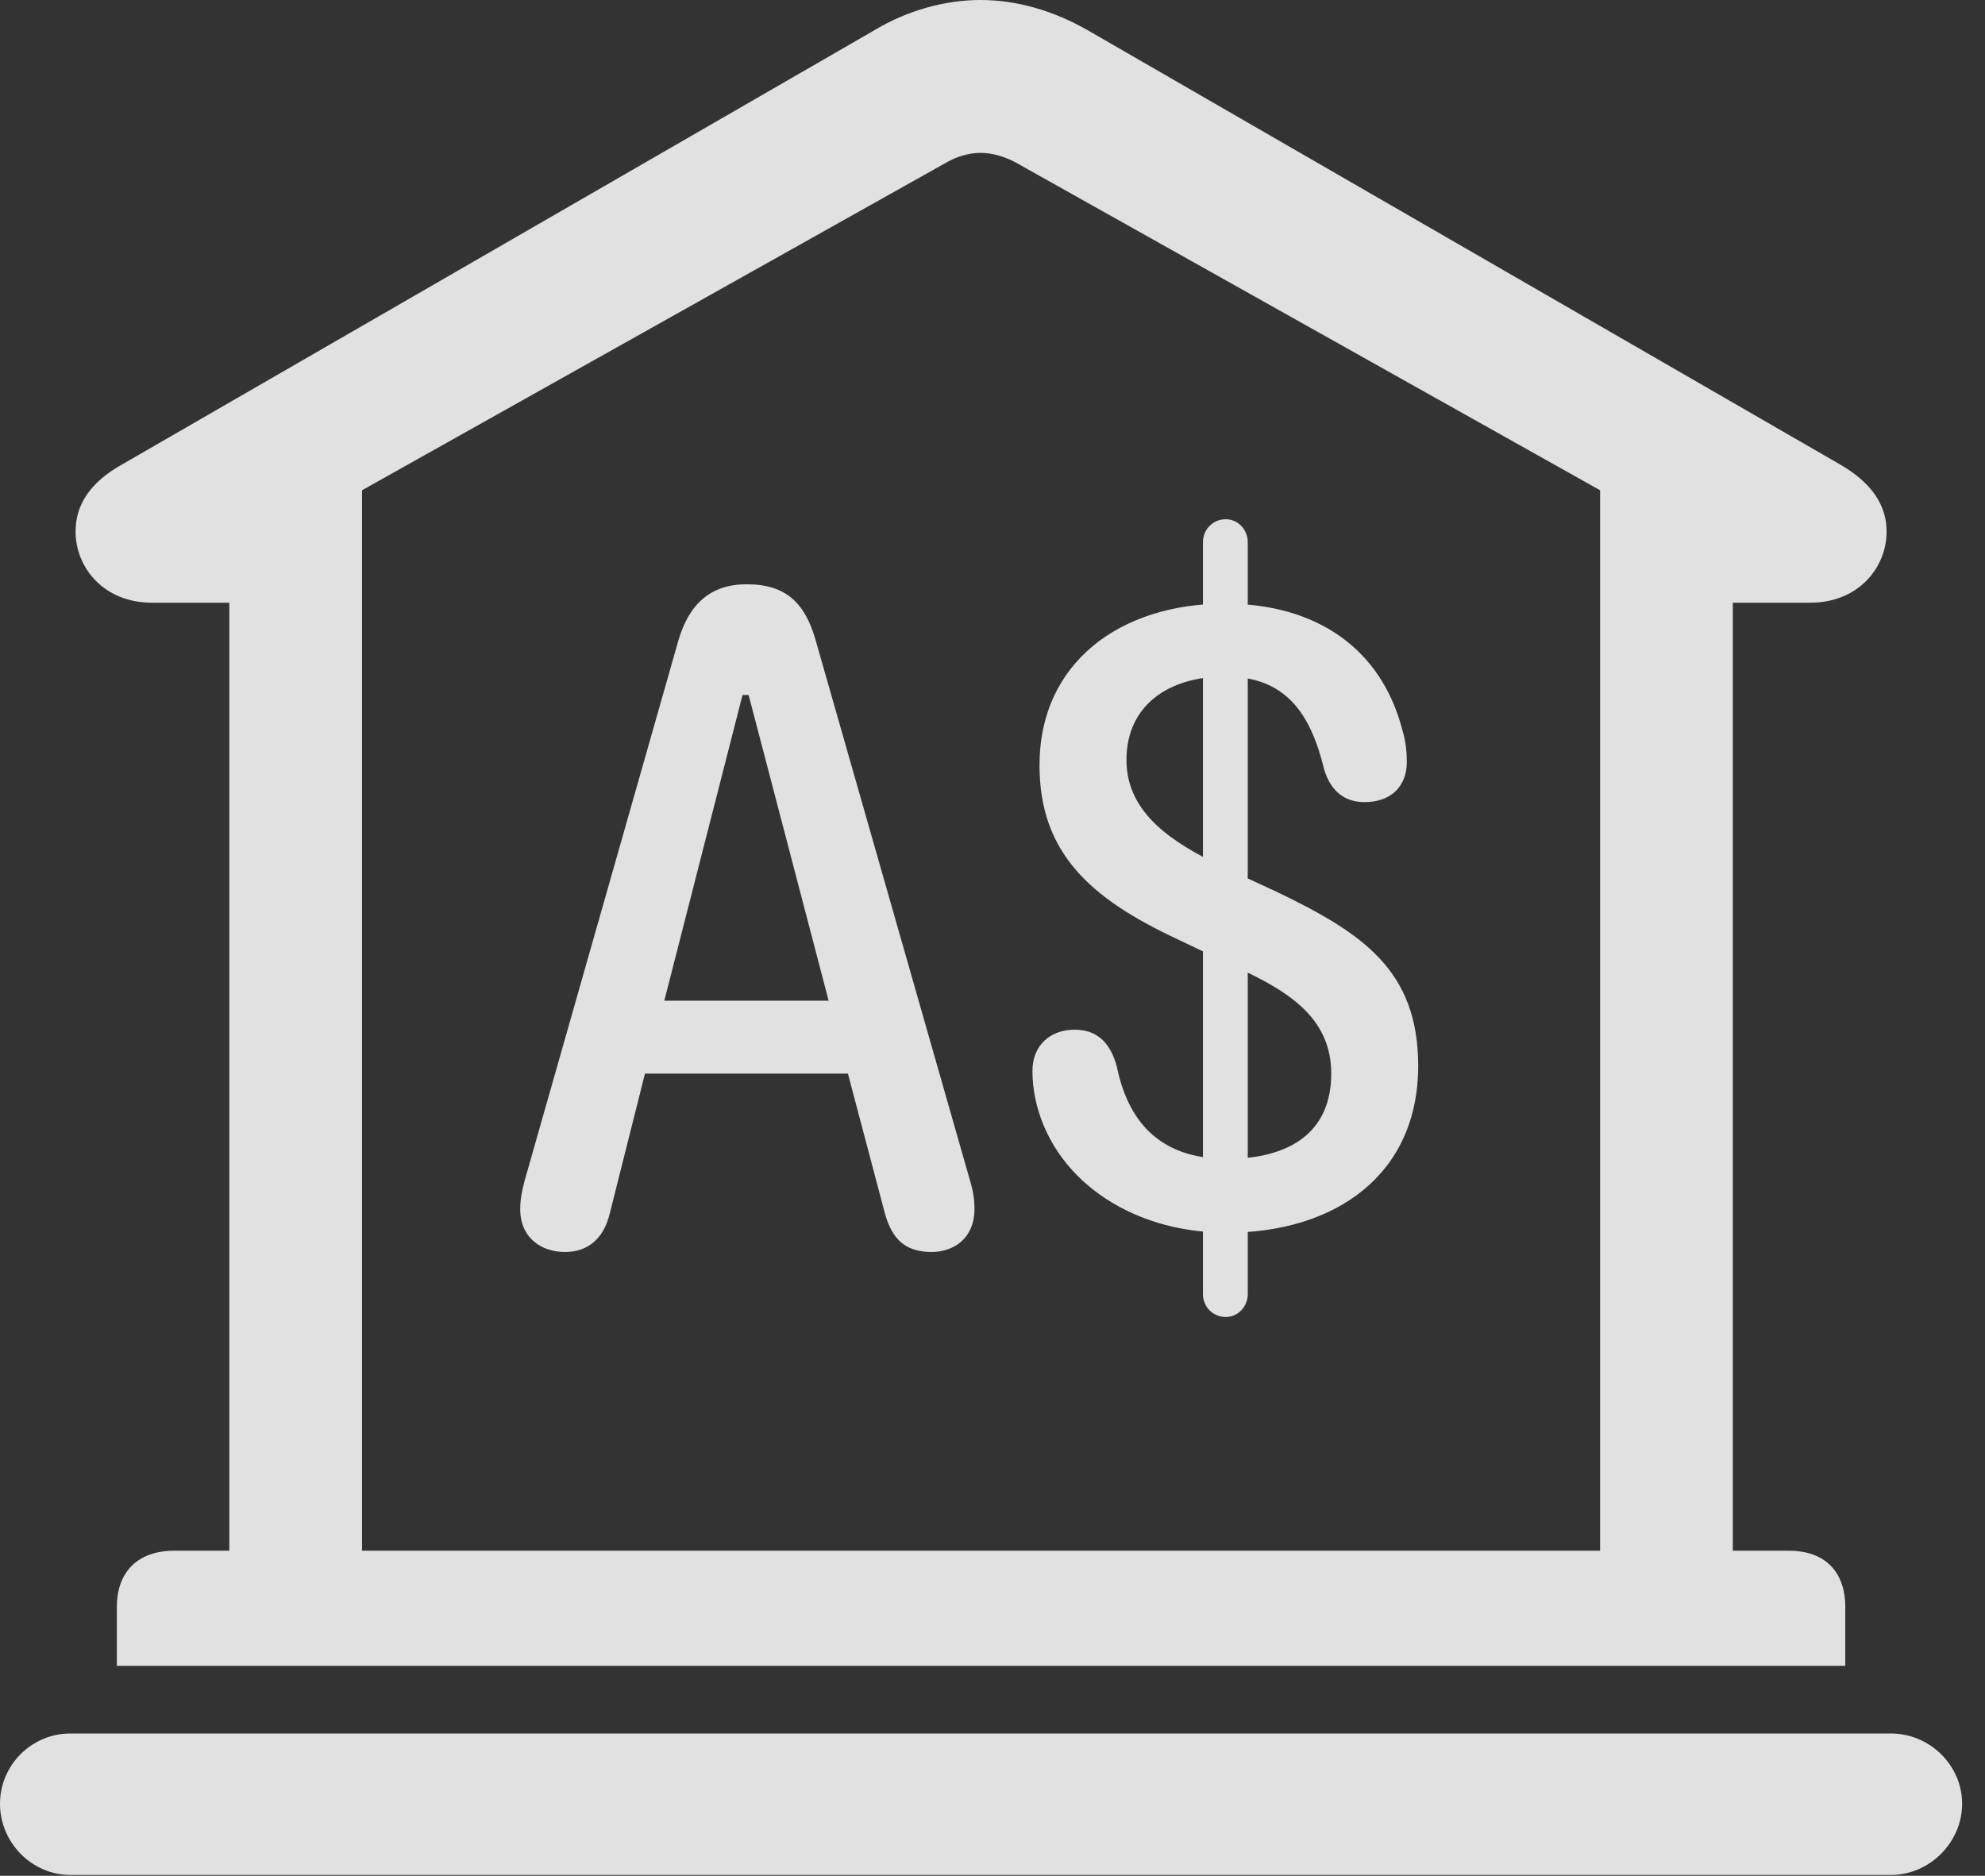 <?xml version="1.0" encoding="UTF-8"?>
<!--Generator: Apple Native CoreSVG 326-->
<!DOCTYPE svg
PUBLIC "-//W3C//DTD SVG 1.1//EN"
       "http://www.w3.org/Graphics/SVG/1.1/DTD/svg11.dtd">
<svg version="1.1" xmlns="http://www.w3.org/2000/svg" xmlns:xlink="http://www.w3.org/1999/xlink" viewBox="0 0 30.885 29.189">
 <rect x="0" y="0" width="30.885" height="29.189" fill="#333333" stroke="none"/>
 <g>
  <rect height="29.189" opacity="0" width="30.885" x="0" y="0"/>
  <path d="M1.818 25.922L28.711 25.922L28.711 25.006C28.711 24.459 28.396 24.131 27.836 24.131L26.961 24.131L26.961 9.379L28.164 9.379C28.916 9.379 29.354 8.832 29.354 8.271C29.354 7.861 29.121 7.506 28.615 7.219L16.939 0.479C16.393 0.164 15.818 0 15.258 0C14.697 0 14.109 0.164 13.59 0.479L1.914 7.219C1.395 7.506 1.176 7.861 1.176 8.271C1.176 8.832 1.613 9.379 2.365 9.379L3.568 9.379L3.568 24.131L2.707 24.131C2.146 24.131 1.818 24.459 1.818 25.006ZM5.633 24.131L5.633 7.629L14.725 2.529C14.889 2.434 15.08 2.379 15.258 2.379C15.435 2.379 15.627 2.434 15.805 2.529L24.896 7.629L24.896 24.131ZM1.094 29.176L29.422 29.176C30.023 29.176 30.529 28.67 30.529 28.068C30.529 27.467 30.023 26.975 29.422 26.975L1.094 26.975C0.492 26.975 0 27.467 0 28.068C0 28.67 0.492 29.176 1.094 29.176Z" fill="white" fill-opacity="0.85"/>
  <path d="M8.791 19.482C9.146 19.482 9.393 19.277 9.488 18.881L10.035 16.707L13.193 16.707L13.768 18.881C13.877 19.277 14.082 19.482 14.492 19.482C14.848 19.482 15.162 19.264 15.162 18.812C15.162 18.689 15.148 18.553 15.094 18.375L12.688 9.953C12.523 9.379 12.223 9.092 11.621 9.092C11.047 9.092 10.719 9.406 10.555 9.967L8.162 18.375C8.121 18.525 8.094 18.676 8.094 18.812C8.094 19.264 8.422 19.482 8.791 19.482ZM10.336 15.572L11.553 10.815L11.648 10.815L12.893 15.572ZM19.086 19.182C20.781 19.182 22.066 18.279 22.066 16.584C22.066 15.094 21.191 14.52 19.893 13.891L18.977 13.467C18.252 13.111 17.527 12.66 17.527 11.826C17.527 10.965 18.197 10.527 19.059 10.527C19.988 10.527 20.385 11.074 20.604 11.977C20.699 12.291 20.904 12.482 21.232 12.482C21.629 12.482 21.889 12.25 21.889 11.854C21.889 11.717 21.875 11.539 21.82 11.361C21.492 10.09 20.48 9.393 19.059 9.393C17.432 9.393 16.174 10.309 16.174 11.908C16.174 13.262 16.953 13.973 18.293 14.602L19.209 15.039C20.016 15.408 20.713 15.818 20.713 16.707C20.713 17.609 20.084 18.033 19.086 18.033C17.992 18.033 17.541 17.391 17.377 16.598C17.268 16.188 17.035 16.023 16.721 16.023C16.352 16.023 16.064 16.256 16.064 16.666C16.064 16.803 16.078 16.939 16.105 17.076C16.352 18.307 17.555 19.182 19.086 19.182ZM19.072 20.494C19.264 20.494 19.414 20.33 19.414 20.139L19.414 8.436C19.414 8.244 19.264 8.08 19.072 8.08C18.867 8.08 18.717 8.244 18.717 8.436L18.717 20.139C18.717 20.33 18.867 20.494 19.072 20.494Z" fill="white" fill-opacity="0.85"/>
 </g>
</svg>
